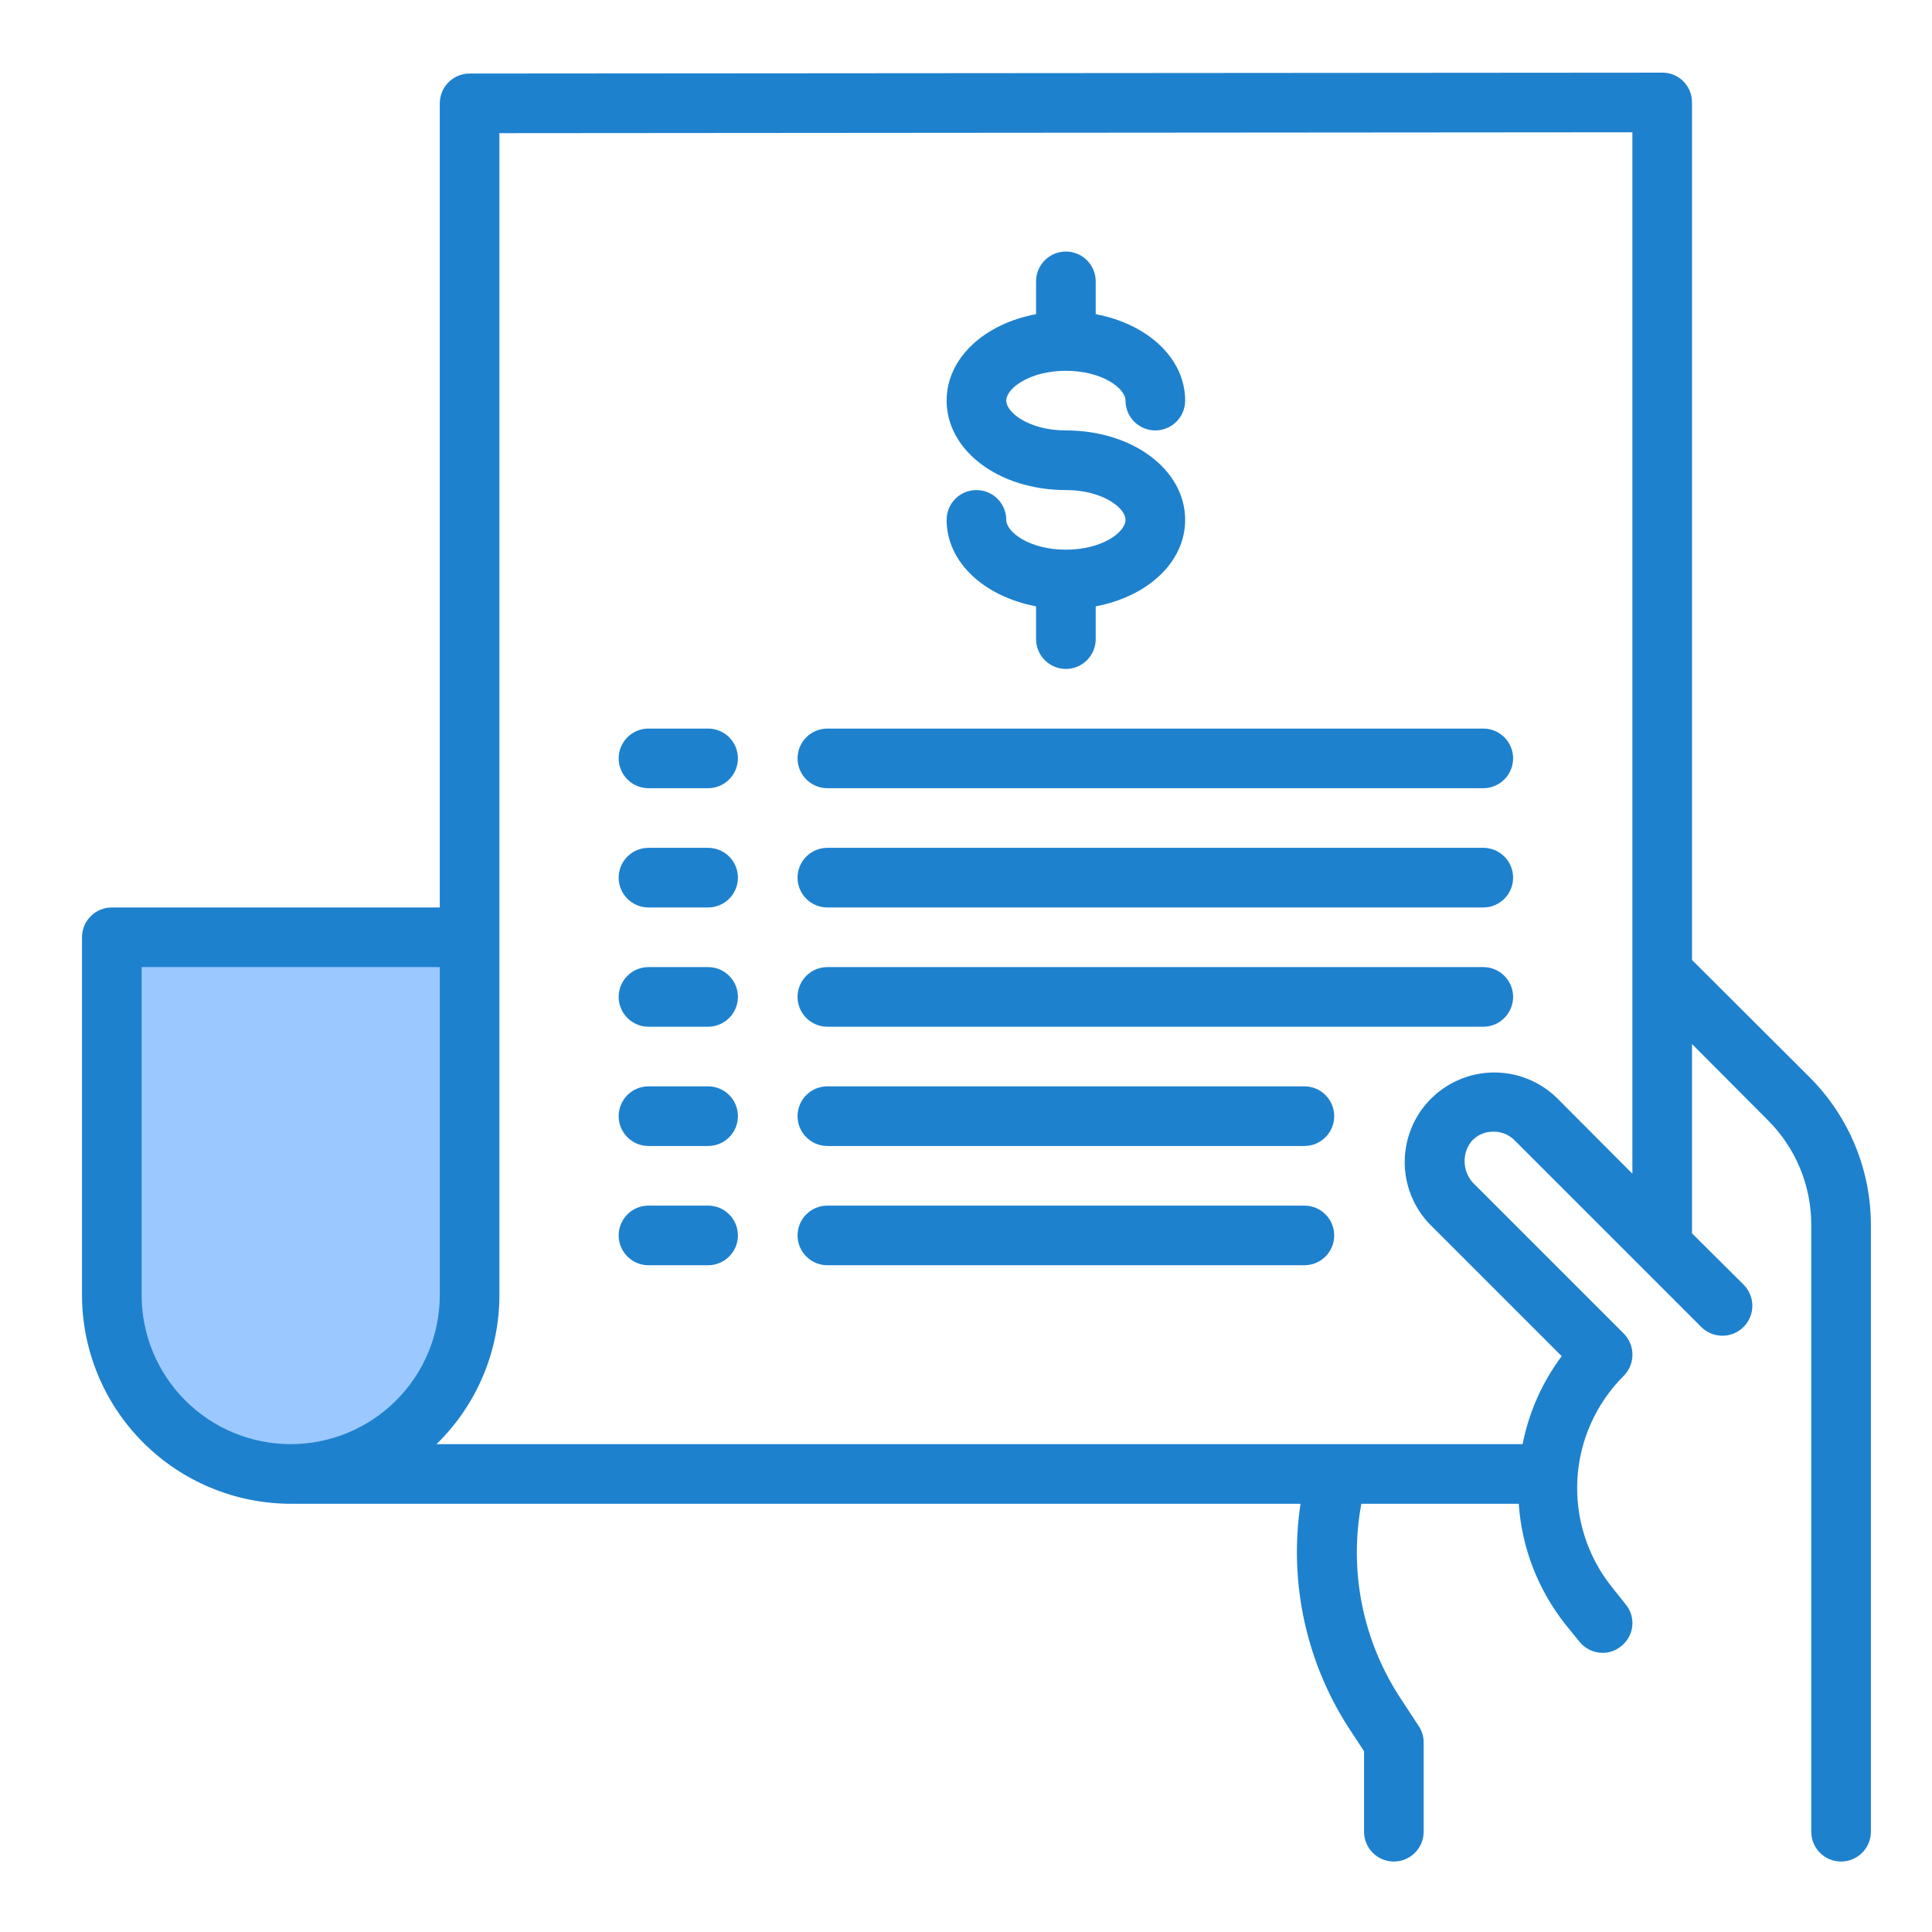 <svg width="81" height="81" viewBox="0 0 81 81" fill="none" xmlns="http://www.w3.org/2000/svg">
<path d="M4.688 54.296C4.688 56.285 5.478 58.192 6.884 59.599C8.291 61.005 10.198 61.796 12.188 61.796C14.177 61.796 16.084 61.005 17.491 59.599C18.897 58.192 19.688 56.285 19.688 54.296V39.296H4.688V54.296Z" fill="#9BC9FF"/>
<path d="M75.875 45.171L70.938 40.246V4.296C70.939 4.131 70.908 3.968 70.846 3.815C70.784 3.663 70.692 3.525 70.575 3.408C70.459 3.292 70.32 3.2 70.168 3.137C70.015 3.075 69.852 3.044 69.688 3.046L19.688 3.083C19.356 3.083 19.038 3.215 18.804 3.449C18.569 3.684 18.438 4.002 18.438 4.333V38.046H4.688C4.356 38.046 4.038 38.177 3.804 38.412C3.569 38.646 3.438 38.964 3.438 39.296V54.296C3.44 56.616 4.363 58.84 6.003 60.48C7.644 62.12 9.868 63.043 12.188 63.046H54.525C54.019 66.408 54.79 69.837 56.688 72.658L57.188 73.421V76.796C57.188 77.127 57.319 77.445 57.554 77.68C57.788 77.914 58.106 78.046 58.438 78.046C58.769 78.046 59.087 77.914 59.321 77.68C59.556 77.445 59.688 77.127 59.688 76.796V73.046C59.688 72.8 59.614 72.561 59.475 72.358L58.763 71.271C57.148 68.854 56.542 65.903 57.075 63.046H63.675C63.799 64.888 64.479 66.648 65.625 68.096L66.213 68.821C66.329 68.968 66.477 69.087 66.646 69.169C66.815 69.252 67 69.295 67.188 69.296C67.47 69.298 67.745 69.201 67.963 69.021C68.093 68.92 68.201 68.795 68.282 68.652C68.363 68.509 68.414 68.351 68.433 68.188C68.451 68.025 68.437 67.86 68.391 67.702C68.344 67.544 68.267 67.398 68.162 67.271L67.575 66.533C66.554 65.255 66.041 63.646 66.133 62.013C66.225 60.38 66.917 58.838 68.075 57.683C68.309 57.447 68.441 57.128 68.441 56.796C68.441 56.463 68.309 56.144 68.075 55.908L61.85 49.683C61.599 49.458 61.442 49.147 61.41 48.811C61.377 48.475 61.472 48.14 61.675 47.871C61.79 47.735 61.934 47.626 62.096 47.553C62.258 47.479 62.434 47.443 62.612 47.446C62.777 47.443 62.941 47.473 63.093 47.536C63.246 47.598 63.384 47.691 63.5 47.808L71.325 55.633C71.56 55.869 71.88 56.001 72.213 56.001C72.545 56.001 72.865 55.869 73.1 55.633C73.335 55.398 73.468 55.079 73.468 54.746C73.468 54.413 73.335 54.094 73.1 53.858L70.938 51.708V43.771L74.1 46.946C74.685 47.524 75.149 48.213 75.465 48.973C75.781 49.733 75.941 50.548 75.938 51.371V76.796C75.938 77.127 76.069 77.445 76.304 77.68C76.538 77.914 76.856 78.046 77.188 78.046C77.519 78.046 77.837 77.914 78.071 77.68C78.306 77.445 78.438 77.127 78.438 76.796V51.371C78.439 50.219 78.214 49.079 77.774 48.015C77.334 46.952 76.689 45.985 75.875 45.171ZM12.188 60.546C11.367 60.546 10.554 60.384 9.796 60.07C9.037 59.756 8.348 59.295 7.768 58.715C7.188 58.135 6.727 57.446 6.413 56.688C6.099 55.929 5.938 55.117 5.938 54.296V40.546H18.438V54.296C18.438 55.117 18.276 55.929 17.962 56.688C17.648 57.446 17.187 58.135 16.607 58.715C16.027 59.295 15.338 59.756 14.579 60.07C13.821 60.384 13.008 60.546 12.188 60.546ZM68.438 49.208L65.275 46.033C64.92 45.687 64.499 45.414 64.038 45.23C63.577 45.047 63.084 44.957 62.588 44.965C62.092 44.974 61.602 45.08 61.147 45.279C60.692 45.477 60.281 45.764 59.938 46.122C59.594 46.48 59.325 46.903 59.146 47.366C58.967 47.829 58.882 48.323 58.894 48.819C58.907 49.315 59.018 49.804 59.221 50.257C59.423 50.71 59.714 51.118 60.075 51.458L65.475 56.858C64.659 57.949 64.099 59.209 63.837 60.546H18.3C19.135 59.733 19.799 58.761 20.252 57.688C20.705 56.614 20.938 55.461 20.938 54.296V5.583L68.438 5.546V49.208Z" fill="#1E81CE"/>
<path d="M44.688 23.046C43.161 23.046 42.188 22.306 42.188 21.796C42.188 21.464 42.056 21.146 41.821 20.912C41.587 20.677 41.269 20.546 40.938 20.546C40.606 20.546 40.288 20.677 40.054 20.912C39.819 21.146 39.688 21.464 39.688 21.796C39.688 23.572 41.261 25.009 43.438 25.421V26.796C43.438 27.127 43.569 27.445 43.804 27.68C44.038 27.914 44.356 28.046 44.688 28.046C45.019 28.046 45.337 27.914 45.571 27.68C45.806 27.445 45.938 27.127 45.938 26.796V25.421C48.114 25.012 49.688 23.574 49.688 21.796C49.688 19.693 47.491 18.046 44.688 18.046C43.161 18.046 42.188 17.306 42.188 16.796C42.188 16.286 43.161 15.546 44.688 15.546C46.214 15.546 47.188 16.286 47.188 16.796C47.188 17.127 47.319 17.445 47.554 17.68C47.788 17.914 48.106 18.046 48.438 18.046C48.769 18.046 49.087 17.914 49.321 17.68C49.556 17.445 49.688 17.127 49.688 16.796C49.688 15.019 48.114 13.582 45.938 13.171V11.796C45.938 11.464 45.806 11.146 45.571 10.912C45.337 10.677 45.019 10.546 44.688 10.546C44.356 10.546 44.038 10.677 43.804 10.912C43.569 11.146 43.438 11.464 43.438 11.796V13.171C41.261 13.579 39.688 15.017 39.688 16.796C39.688 18.898 41.884 20.546 44.688 20.546C46.214 20.546 47.188 21.286 47.188 21.796C47.188 22.306 46.214 23.046 44.688 23.046Z" fill="#1E81CE"/>
<path d="M62.188 30.546H34.688C34.356 30.546 34.038 30.677 33.804 30.912C33.569 31.146 33.438 31.464 33.438 31.796C33.438 32.127 33.569 32.445 33.804 32.679C34.038 32.914 34.356 33.046 34.688 33.046H62.188C62.519 33.046 62.837 32.914 63.071 32.679C63.306 32.445 63.438 32.127 63.438 31.796C63.438 31.464 63.306 31.146 63.071 30.912C62.837 30.677 62.519 30.546 62.188 30.546Z" fill="#1E81CE"/>
<path d="M62.188 35.546H34.688C34.356 35.546 34.038 35.677 33.804 35.912C33.569 36.146 33.438 36.464 33.438 36.796C33.438 37.127 33.569 37.445 33.804 37.679C34.038 37.914 34.356 38.046 34.688 38.046H62.188C62.519 38.046 62.837 37.914 63.071 37.679C63.306 37.445 63.438 37.127 63.438 36.796C63.438 36.464 63.306 36.146 63.071 35.912C62.837 35.677 62.519 35.546 62.188 35.546Z" fill="#1E81CE"/>
<path d="M29.688 30.546H27.188C26.856 30.546 26.538 30.677 26.304 30.912C26.069 31.146 25.938 31.464 25.938 31.796C25.938 32.127 26.069 32.445 26.304 32.679C26.538 32.914 26.856 33.046 27.188 33.046H29.688C30.019 33.046 30.337 32.914 30.571 32.679C30.806 32.445 30.938 32.127 30.938 31.796C30.938 31.464 30.806 31.146 30.571 30.912C30.337 30.677 30.019 30.546 29.688 30.546Z" fill="#1E81CE"/>
<path d="M29.688 35.546H27.188C26.856 35.546 26.538 35.677 26.304 35.912C26.069 36.146 25.938 36.464 25.938 36.796C25.938 37.127 26.069 37.445 26.304 37.679C26.538 37.914 26.856 38.046 27.188 38.046H29.688C30.019 38.046 30.337 37.914 30.571 37.679C30.806 37.445 30.938 37.127 30.938 36.796C30.938 36.464 30.806 36.146 30.571 35.912C30.337 35.677 30.019 35.546 29.688 35.546Z" fill="#1E81CE"/>
<path d="M62.188 40.546H34.688C34.356 40.546 34.038 40.677 33.804 40.912C33.569 41.146 33.438 41.464 33.438 41.796C33.438 42.127 33.569 42.445 33.804 42.679C34.038 42.914 34.356 43.046 34.688 43.046H62.188C62.519 43.046 62.837 42.914 63.071 42.679C63.306 42.445 63.438 42.127 63.438 41.796C63.438 41.464 63.306 41.146 63.071 40.912C62.837 40.677 62.519 40.546 62.188 40.546Z" fill="#1E81CE"/>
<path d="M54.688 45.546H34.688C34.356 45.546 34.038 45.677 33.804 45.912C33.569 46.146 33.438 46.464 33.438 46.796C33.438 47.127 33.569 47.445 33.804 47.679C34.038 47.914 34.356 48.046 34.688 48.046H54.688C55.019 48.046 55.337 47.914 55.571 47.679C55.806 47.445 55.938 47.127 55.938 46.796C55.938 46.464 55.806 46.146 55.571 45.912C55.337 45.677 55.019 45.546 54.688 45.546Z" fill="#1E81CE"/>
<path d="M54.688 50.546H34.688C34.356 50.546 34.038 50.677 33.804 50.912C33.569 51.146 33.438 51.464 33.438 51.796C33.438 52.127 33.569 52.445 33.804 52.679C34.038 52.914 34.356 53.046 34.688 53.046H54.688C55.019 53.046 55.337 52.914 55.571 52.679C55.806 52.445 55.938 52.127 55.938 51.796C55.938 51.464 55.806 51.146 55.571 50.912C55.337 50.677 55.019 50.546 54.688 50.546Z" fill="#1E81CE"/>
<path d="M29.688 40.546H27.188C26.856 40.546 26.538 40.677 26.304 40.912C26.069 41.146 25.938 41.464 25.938 41.796C25.938 42.127 26.069 42.445 26.304 42.679C26.538 42.914 26.856 43.046 27.188 43.046H29.688C30.019 43.046 30.337 42.914 30.571 42.679C30.806 42.445 30.938 42.127 30.938 41.796C30.938 41.464 30.806 41.146 30.571 40.912C30.337 40.677 30.019 40.546 29.688 40.546Z" fill="#1E81CE"/>
<path d="M29.688 45.546H27.188C26.856 45.546 26.538 45.677 26.304 45.912C26.069 46.146 25.938 46.464 25.938 46.796C25.938 47.127 26.069 47.445 26.304 47.679C26.538 47.914 26.856 48.046 27.188 48.046H29.688C30.019 48.046 30.337 47.914 30.571 47.679C30.806 47.445 30.938 47.127 30.938 46.796C30.938 46.464 30.806 46.146 30.571 45.912C30.337 45.677 30.019 45.546 29.688 45.546Z" fill="#1E81CE"/>
<path d="M29.688 50.546H27.188C26.856 50.546 26.538 50.677 26.304 50.912C26.069 51.146 25.938 51.464 25.938 51.796C25.938 52.127 26.069 52.445 26.304 52.679C26.538 52.914 26.856 53.046 27.188 53.046H29.688C30.019 53.046 30.337 52.914 30.571 52.679C30.806 52.445 30.938 52.127 30.938 51.796C30.938 51.464 30.806 51.146 30.571 50.912C30.337 50.677 30.019 50.546 29.688 50.546Z" fill="#1E81CE"/>
</svg>
